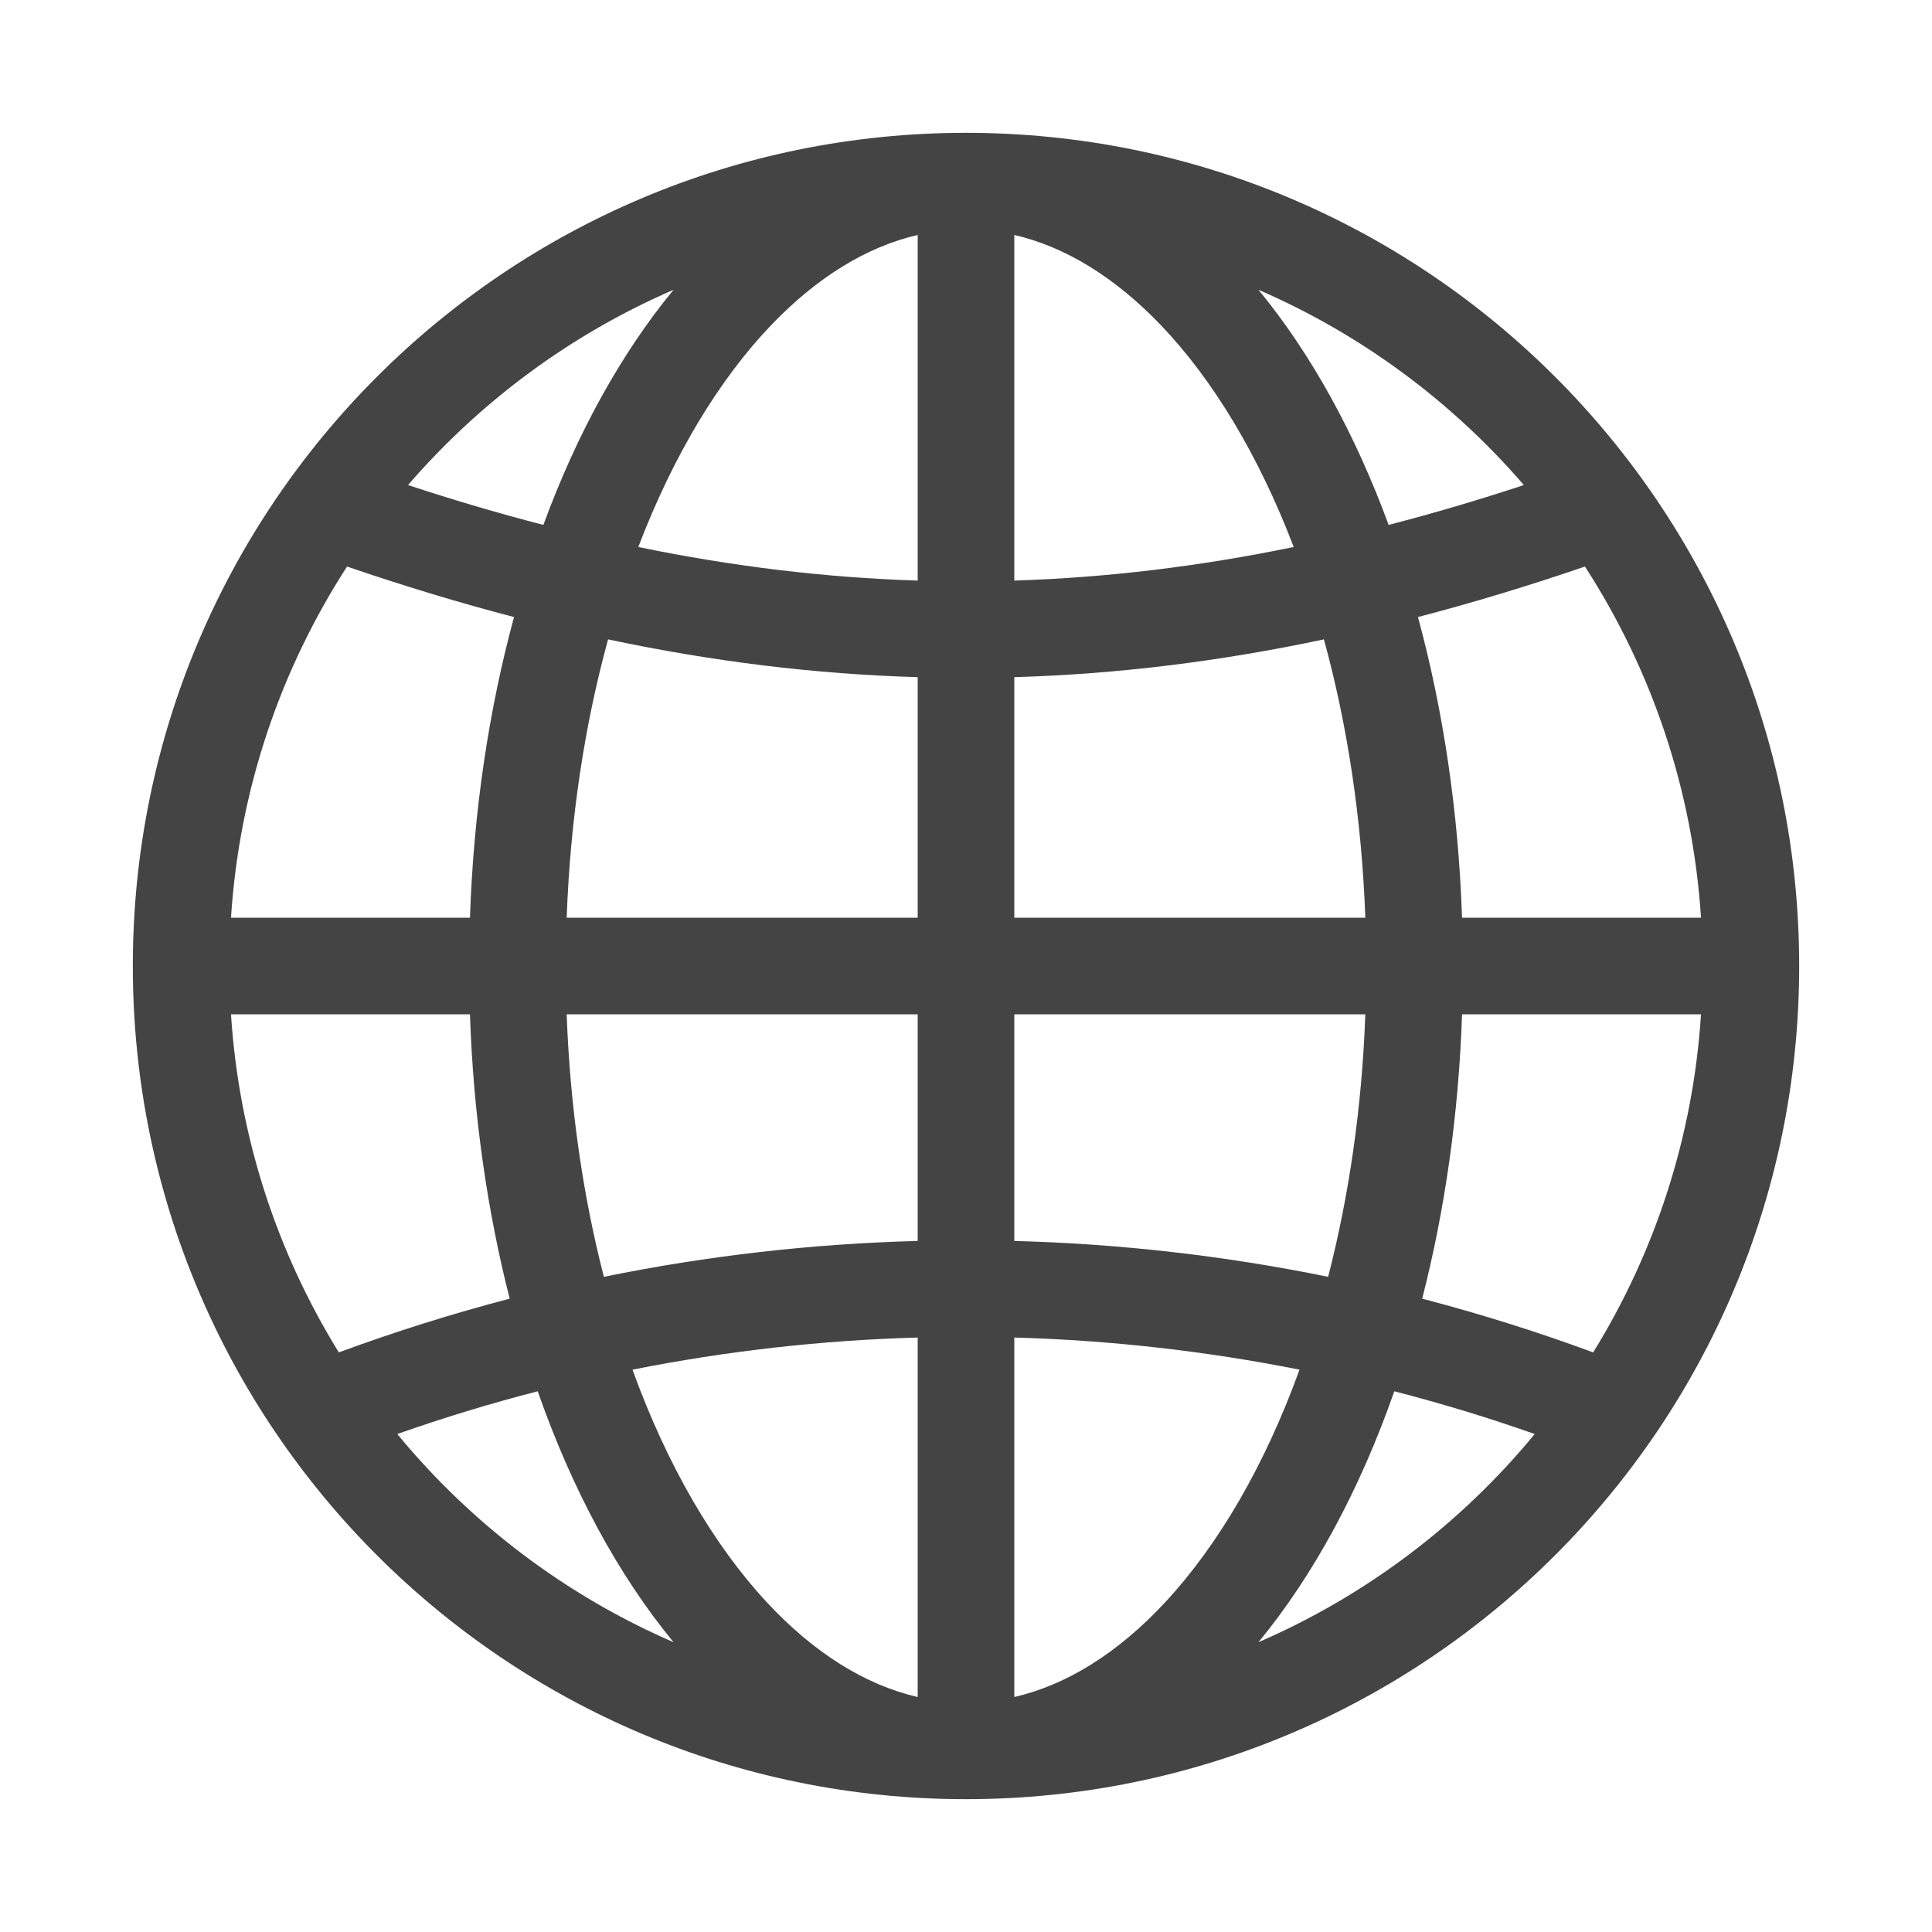 <svg width="16" height="16" viewBox="0 0 16 16" fill="none" xmlns="http://www.w3.org/2000/svg">
<path fill-rule="evenodd" clip-rule="evenodd" d="M1.913 7.6H3.892C3.922 6.716 4.049 5.876 4.257 5.11C3.803 4.992 3.343 4.852 2.874 4.692C2.326 5.54 1.982 6.532 1.913 7.6ZM3.379 4.017C3.759 4.142 4.132 4.252 4.5 4.347C4.777 3.593 5.142 2.929 5.578 2.4C4.727 2.768 3.977 3.325 3.379 4.017ZM8 1.1C4.189 1.1 1.1 4.189 1.1 8C1.1 11.811 4.189 14.9 8 14.9C11.811 14.9 14.9 11.811 14.9 8C14.9 4.189 11.811 1.1 8 1.1ZM7.6 1.946C7.179 2.043 6.768 2.294 6.385 2.694C5.956 3.143 5.577 3.769 5.286 4.53C6.072 4.692 6.838 4.784 7.6 4.808V1.946ZM7.6 5.608C6.752 5.583 5.903 5.479 5.036 5.295C4.843 5.997 4.723 6.775 4.693 7.6H7.6V5.608ZM8.4 7.6V5.608C9.248 5.583 10.097 5.479 10.964 5.295C11.157 5.997 11.277 6.775 11.307 7.6H8.4ZM7.6 8.4H4.693C4.721 9.174 4.829 9.907 5.001 10.574C5.859 10.399 6.729 10.3 7.6 10.277V8.4ZM8.4 10.277V8.4H11.307C11.279 9.174 11.171 9.907 10.999 10.574C10.141 10.399 9.271 10.3 8.4 10.277ZM7.6 11.077C6.808 11.099 6.018 11.188 5.238 11.343C5.527 12.141 5.913 12.799 6.352 13.271C6.744 13.692 7.167 13.954 7.6 14.054V11.077ZM5.578 13.6C5.117 13.041 4.736 12.33 4.453 11.522C4.061 11.623 3.673 11.741 3.29 11.876C3.901 12.618 4.684 13.213 5.578 13.6ZM2.806 11.2C3.272 11.028 3.744 10.88 4.221 10.755C4.035 10.026 3.92 9.232 3.892 8.4H1.913C1.979 9.423 2.297 10.376 2.806 11.2ZM10.422 13.6C11.316 13.213 12.099 12.618 12.71 11.876C12.327 11.741 11.939 11.623 11.547 11.522C11.264 12.33 10.883 13.041 10.422 13.6ZM10.762 11.343C9.982 11.188 9.192 11.099 8.4 11.077V14.054C8.833 13.954 9.256 13.692 9.648 13.271C10.087 12.799 10.473 12.141 10.762 11.343ZM11.778 10.755C12.256 10.88 12.728 11.028 13.194 11.2C13.703 10.376 14.021 9.423 14.087 8.4H12.108C12.08 9.232 11.965 10.026 11.778 10.755ZM12.108 7.6H14.087C14.018 6.532 13.674 5.54 13.126 4.692C12.657 4.852 12.197 4.992 11.743 5.11C11.951 5.876 12.078 6.716 12.108 7.6ZM11.5 4.347C11.223 3.593 10.858 2.929 10.422 2.4C11.273 2.768 12.023 3.325 12.62 4.017C12.241 4.142 11.868 4.252 11.5 4.347ZM10.714 4.53C9.928 4.692 9.162 4.784 8.4 4.808V1.946C8.821 2.043 9.232 2.294 9.615 2.694C10.044 3.143 10.423 3.769 10.714 4.53Z" fill="#444444"/>
</svg>
